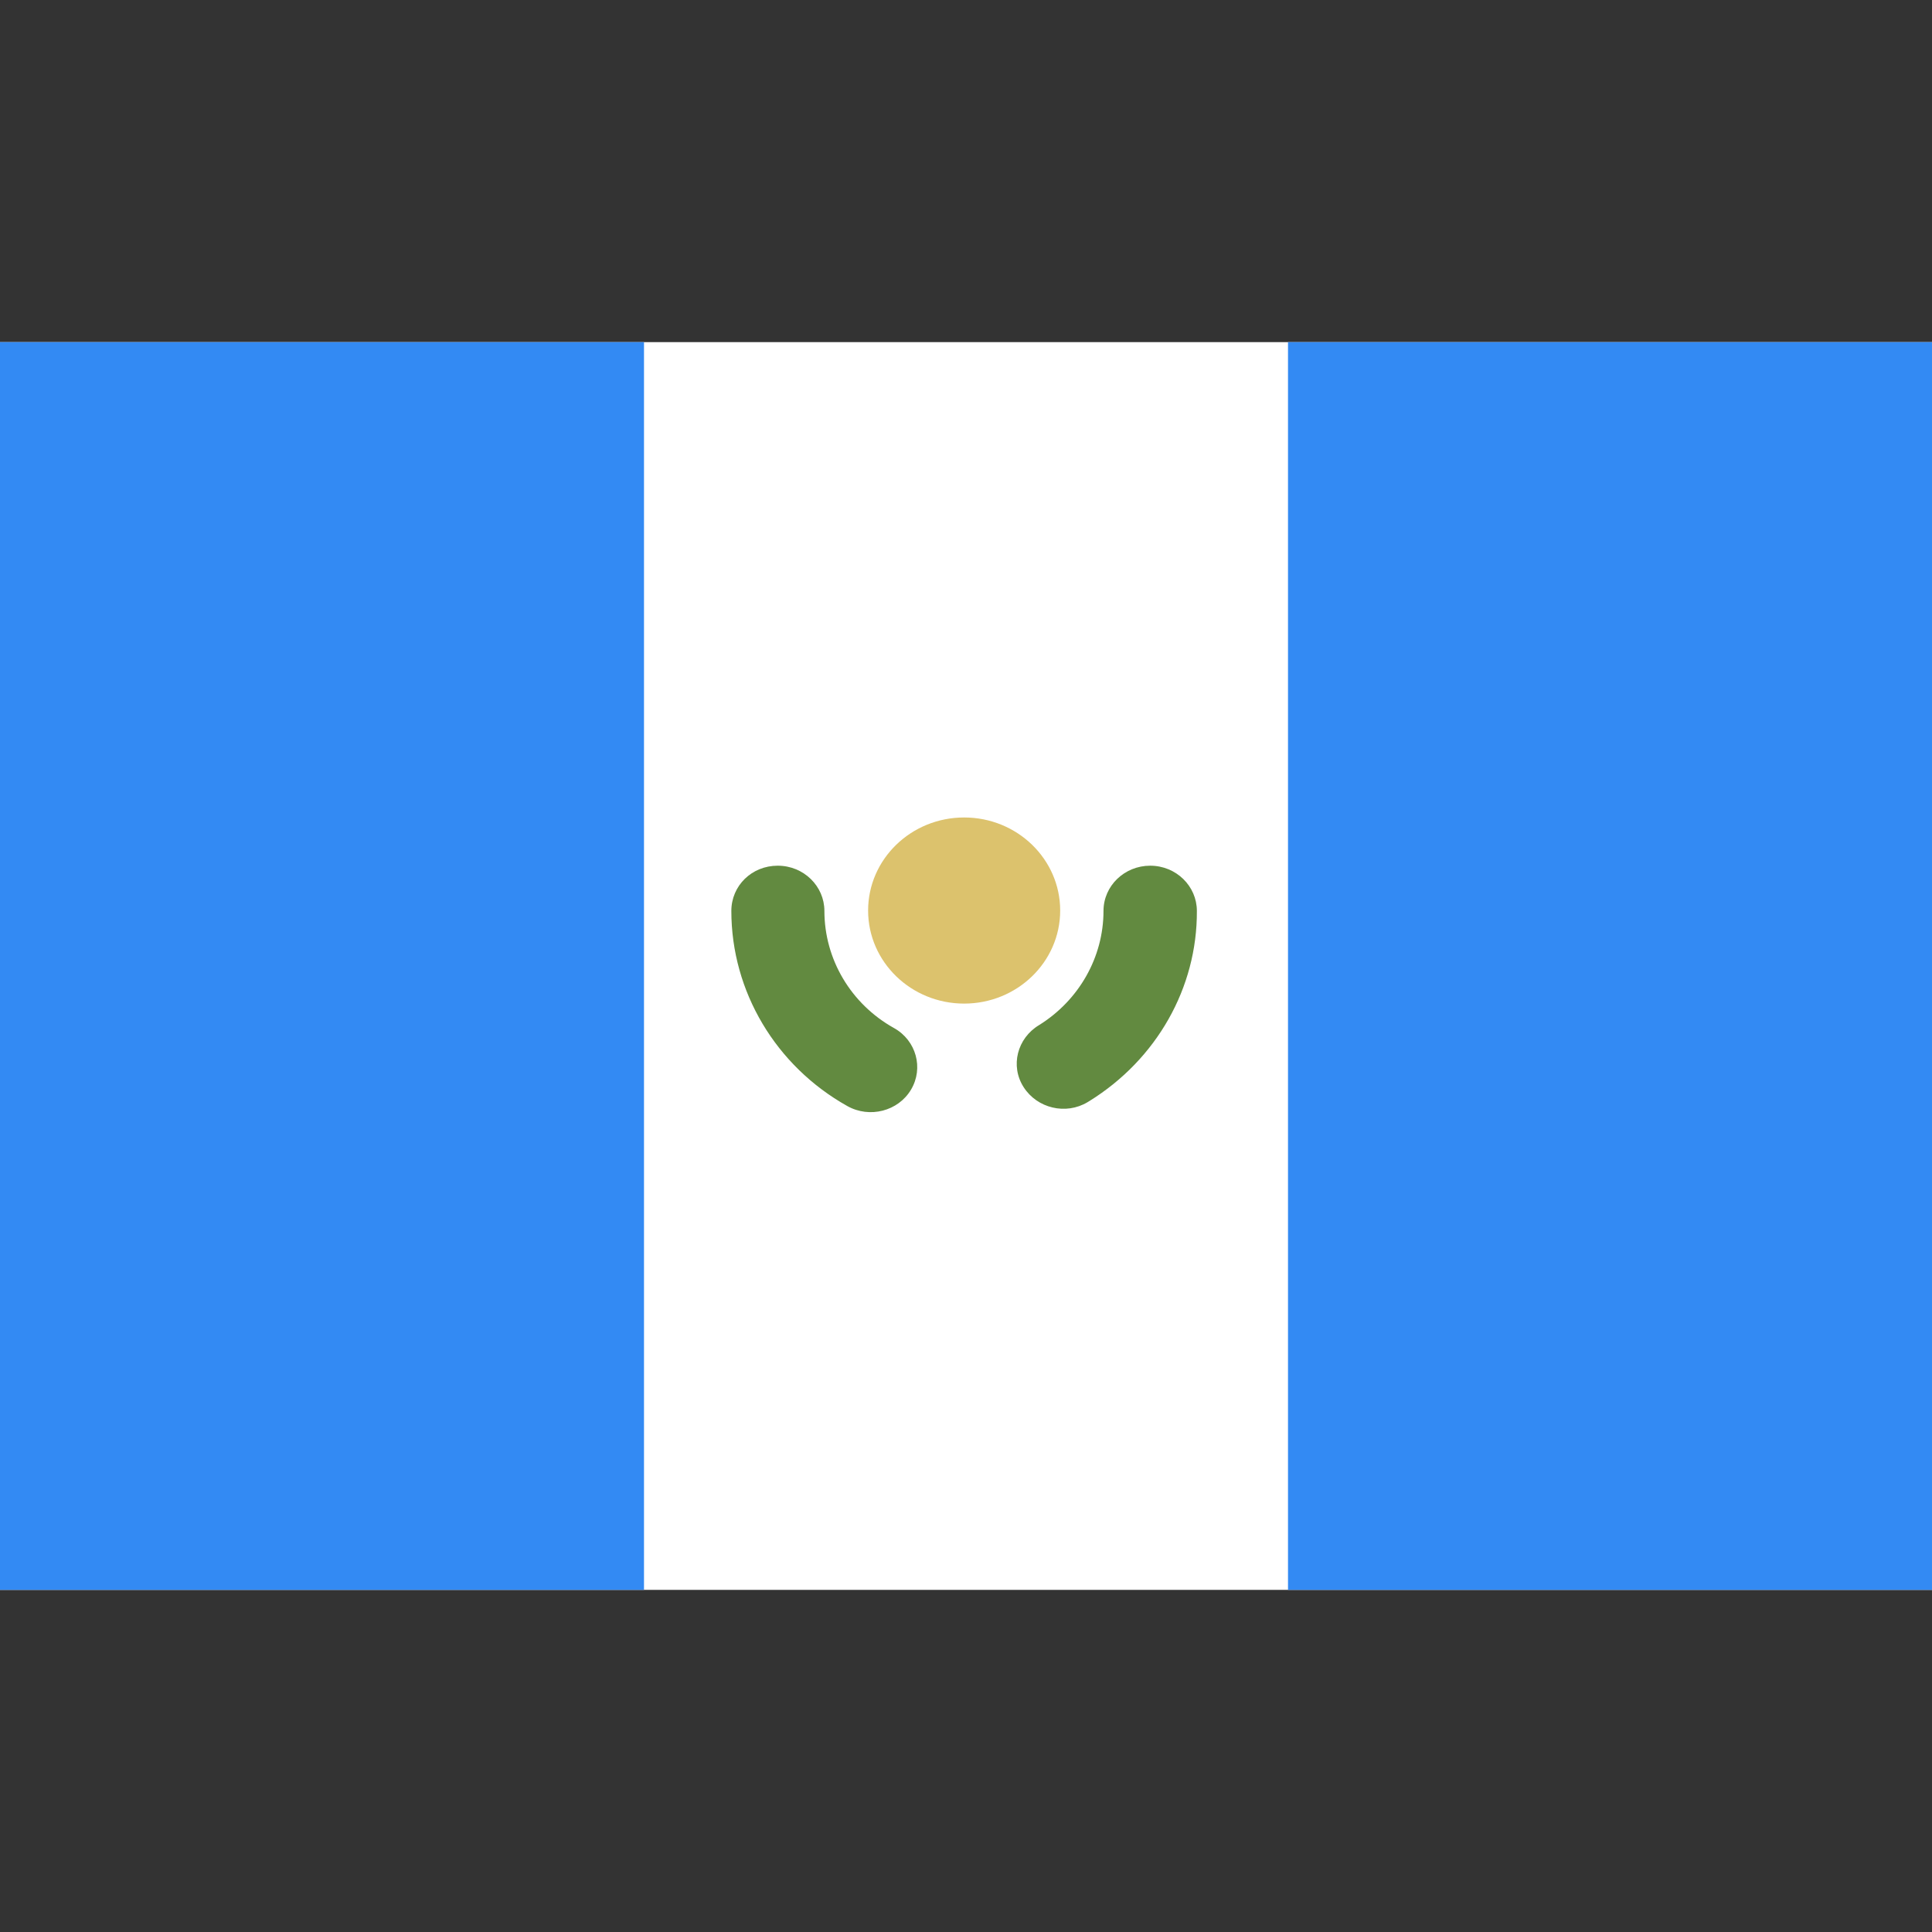 <svg width="24" height="24" viewBox="0 0 24 24" fill="none" xmlns="http://www.w3.org/2000/svg">
<rect x="0" y="0" width="24" height="24" fill="#333333" stroke="none"/>
<path d="M0 4.25H24V19.75H0V4.25Z" fill="white"/>
<path d="M0 4.25H8V19.75H0V4.25ZM16 4.25H24V19.75H16V4.25Z" fill="#338AF3"/>
<path d="M11.977 12.467C12.636 12.467 13.17 11.949 13.17 11.311C13.17 10.673 12.636 10.155 11.977 10.155C11.318 10.155 10.784 10.673 10.784 11.311C10.784 11.949 11.318 12.467 11.977 12.467Z" fill="#DCC26D"/>
<path d="M9.085 11.316C9.085 12.317 9.637 13.242 10.526 13.74C10.802 13.895 11.158 13.804 11.317 13.536C11.476 13.269 11.382 12.925 11.106 12.771C10.568 12.471 10.241 11.914 10.241 11.316C10.241 11.008 9.984 10.754 9.661 10.754C9.338 10.754 9.085 11.003 9.085 11.316ZM13.534 13.677C14.367 13.16 14.873 12.272 14.868 11.316C14.868 11.008 14.611 10.754 14.288 10.754C13.97 10.754 13.708 11.003 13.708 11.316C13.708 11.891 13.403 12.426 12.908 12.734C12.636 12.897 12.547 13.242 12.716 13.505C12.884 13.768 13.24 13.854 13.511 13.691C13.521 13.686 13.525 13.681 13.534 13.677Z" fill="#628A40"/>
</svg>
